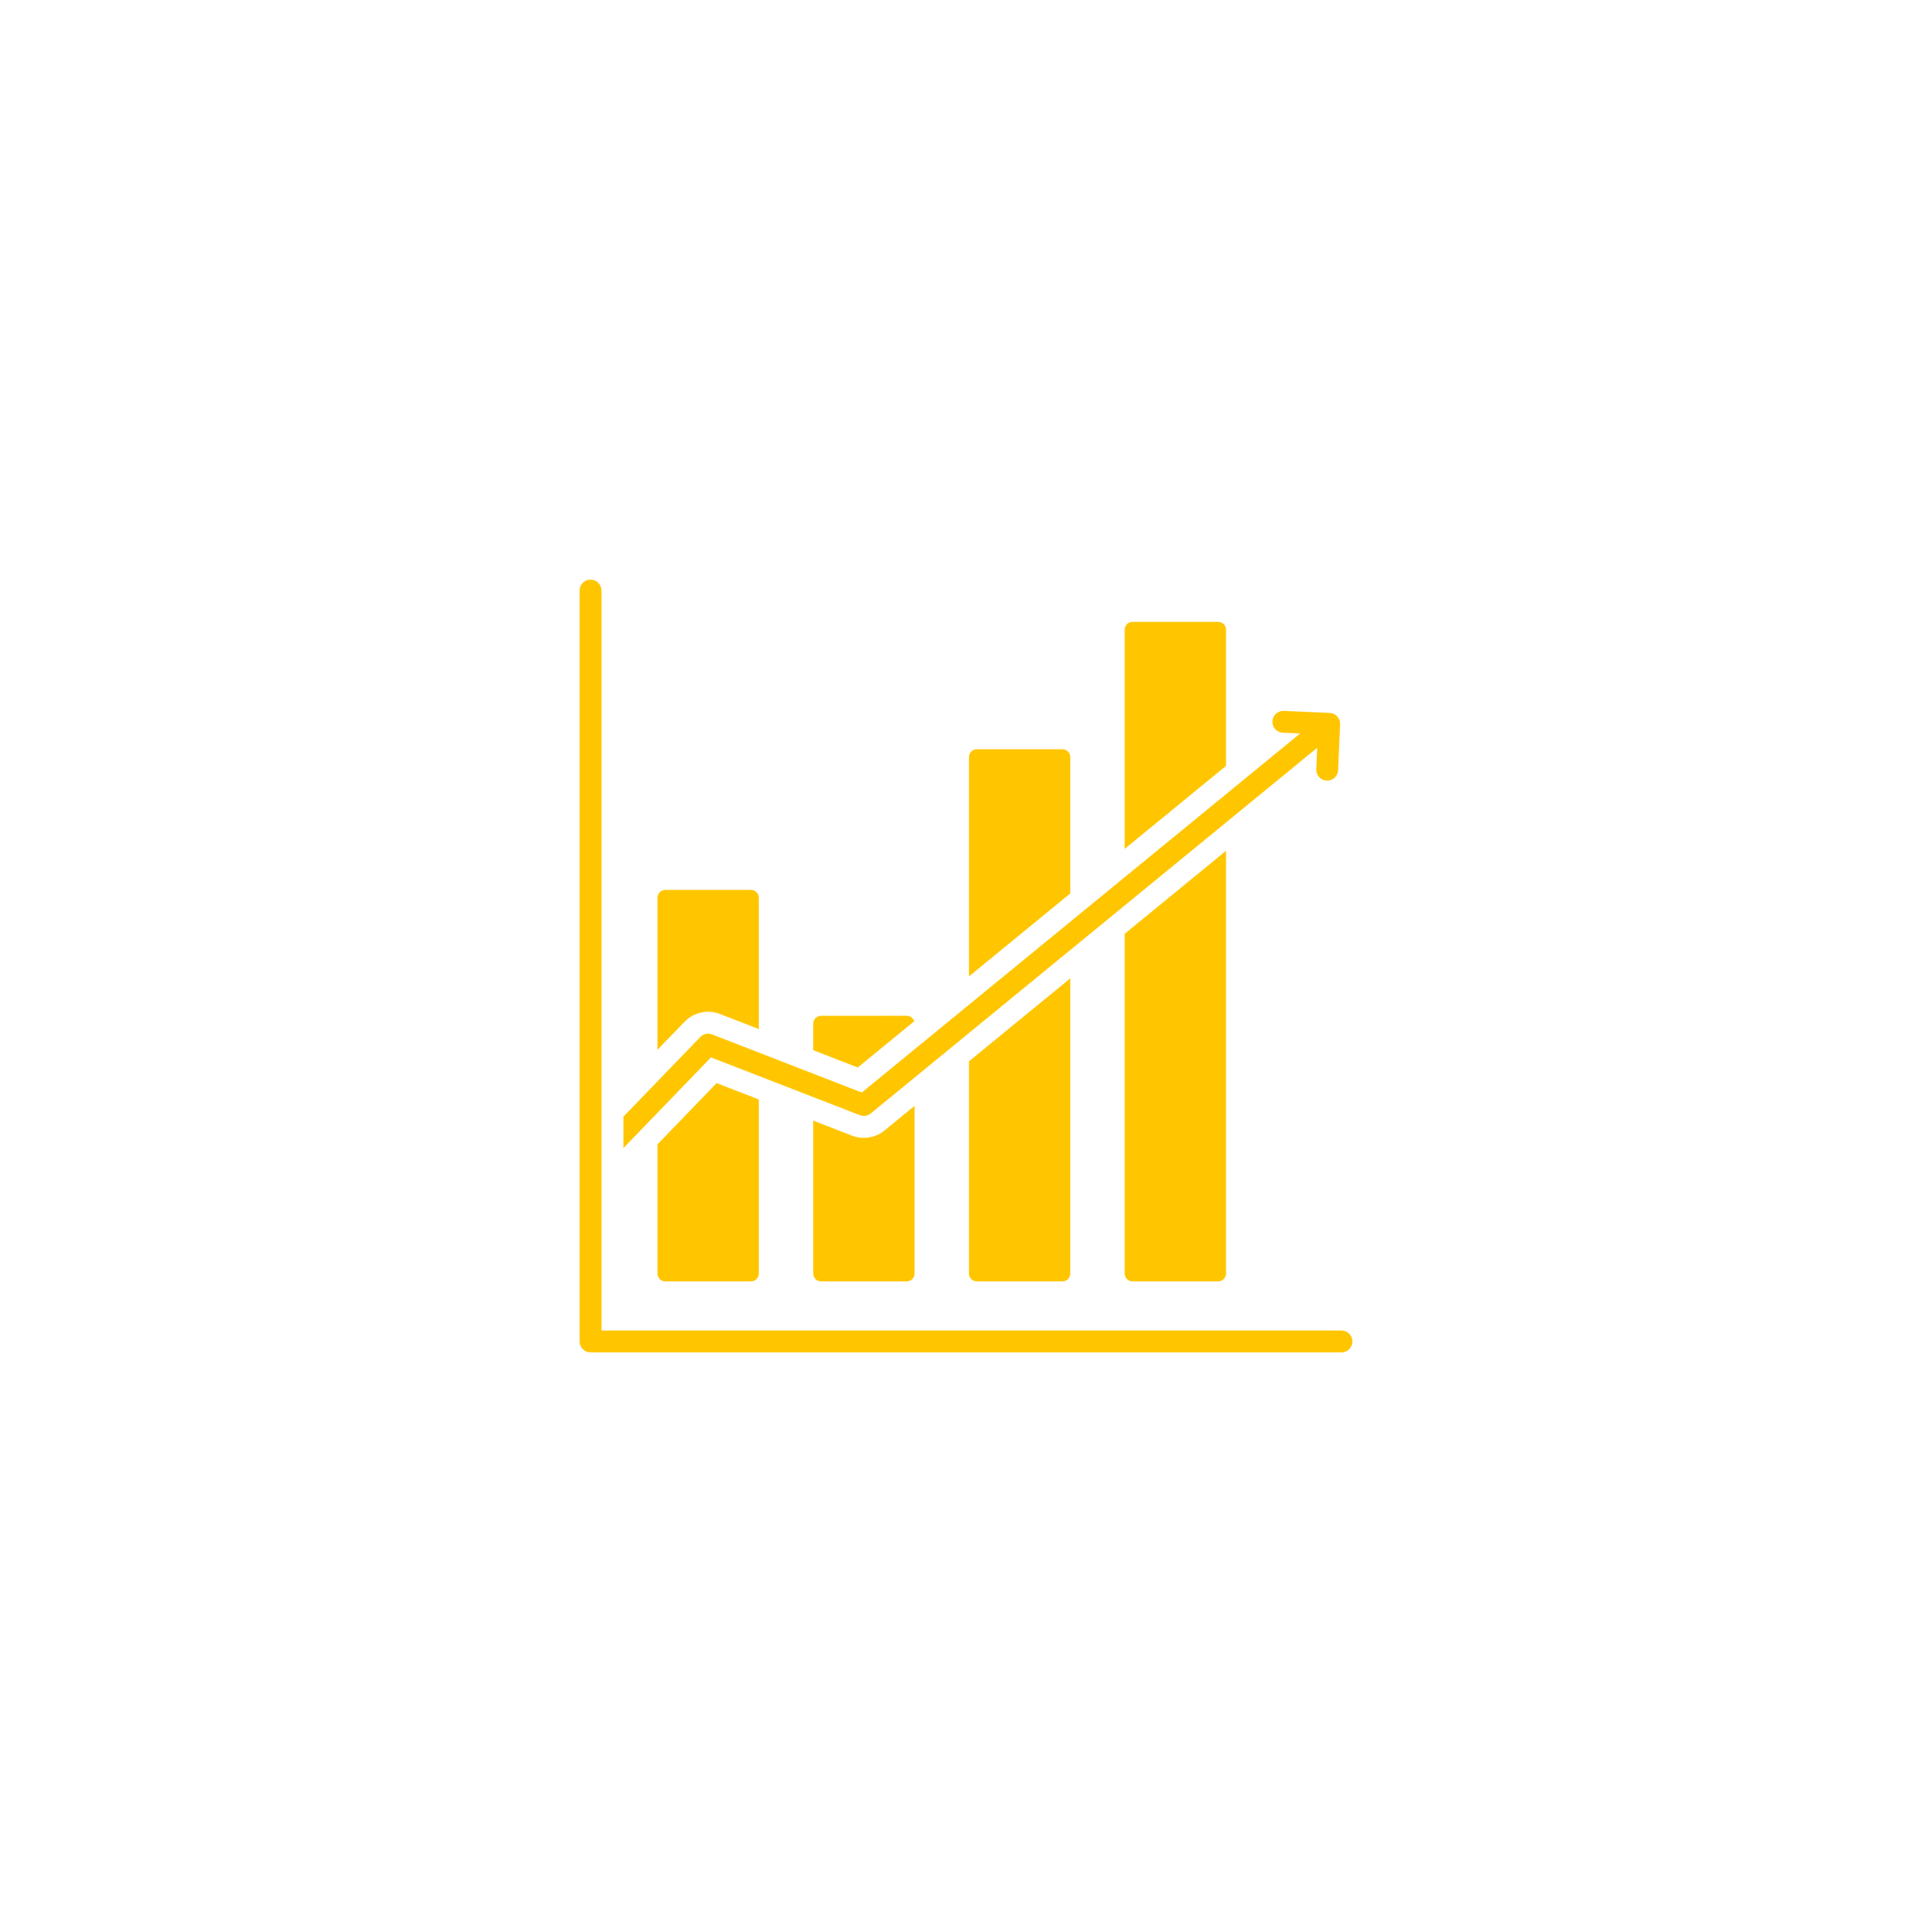 <svg xmlns="http://www.w3.org/2000/svg" xmlns:xlink="http://www.w3.org/1999/xlink" width="500" zoomAndPan="magnify" viewBox="0 0 375 375" height="500" preserveAspectRatio="xMidYMid meet" version="1.0"><defs><clipPath id="03b9c57fc8"><path d="M 112.5 112.5 L 262.5 112.5 L 262.5 262.5 L 112.5 262.5 Z M 112.5 112.5 " clip-rule="nonzero"/></clipPath></defs><g clip-path="url(#03b9c57fc8)"><path fill="#ffc600" d="M 260.375 258.25 C 261.547 258.25 262.5 259.199 262.5 260.375 C 262.5 261.547 261.547 262.5 260.375 262.5 L 114.625 262.5 C 113.453 262.5 112.5 261.547 112.5 260.375 L 112.5 114.625 C 112.5 113.453 113.453 112.5 114.625 112.5 C 115.801 112.5 116.75 113.453 116.75 114.625 L 116.75 258.25 Z M 121.004 216.742 L 121.004 222.844 L 137.996 205.242 L 166.898 216.457 C 167.633 216.742 168.438 216.594 169.008 216.125 L 255.672 145.145 L 255.488 149.312 C 255.438 150.484 256.344 151.473 257.516 151.523 C 258.684 151.574 259.672 150.664 259.723 149.496 L 260.117 140.586 C 260.168 139.418 259.258 138.426 258.09 138.379 L 249.18 137.984 C 248.012 137.934 247.02 138.84 246.973 140.012 C 246.922 141.18 247.828 142.168 248.996 142.219 L 252.359 142.367 L 167.27 212.059 L 138.297 200.812 C 137.508 200.469 136.555 200.629 135.922 201.289 Z M 219.82 120.699 C 218.984 120.699 218.301 121.379 218.301 122.215 L 218.301 164.766 L 237.973 148.656 L 237.973 122.215 C 237.973 121.379 237.289 120.699 236.453 120.699 Z M 237.973 165.137 L 218.301 181.246 L 218.301 247.195 C 218.301 248.031 218.984 248.715 219.82 248.715 L 236.453 248.715 C 237.289 248.715 237.973 248.031 237.973 247.195 Z M 129.133 172.734 C 128.297 172.734 127.613 173.418 127.613 174.254 L 127.613 203.77 L 132.863 198.336 C 134.688 196.445 137.48 195.871 139.891 196.871 L 147.285 199.742 L 147.285 174.254 C 147.285 173.418 146.602 172.734 145.766 172.734 Z M 147.285 213.406 L 139.094 210.227 L 127.617 222.117 L 127.617 247.195 C 127.617 248.031 128.297 248.715 129.133 248.715 L 145.766 248.715 C 146.602 248.715 147.285 248.031 147.285 247.195 Z M 159.363 197.168 C 158.527 197.168 157.844 197.848 157.844 198.684 L 157.844 203.84 L 166.496 207.199 L 177.445 198.23 C 177.25 197.613 176.676 197.164 175.996 197.164 C 170.453 197.168 164.906 197.168 159.363 197.168 Z M 177.516 214.652 L 171.699 219.414 C 169.934 220.863 167.492 221.25 165.359 220.422 L 157.844 217.504 L 157.844 247.195 C 157.844 248.031 158.527 248.715 159.363 248.715 C 164.906 248.715 170.449 248.715 175.996 248.715 C 176.832 248.715 177.516 248.031 177.516 247.195 Z M 189.59 145.43 C 188.754 145.43 188.074 146.113 188.074 146.949 L 188.074 189.523 L 207.742 173.414 L 207.742 146.949 C 207.742 146.113 207.062 145.43 206.223 145.43 C 200.68 145.43 195.137 145.43 189.59 145.43 Z M 207.742 189.895 L 188.074 206.004 L 188.074 247.195 C 188.074 248.031 188.754 248.715 189.59 248.715 C 195.137 248.715 200.68 248.715 206.227 248.715 C 207.062 248.715 207.742 248.031 207.742 247.195 Z M 207.742 189.895 " fill-opacity="1" fill-rule="evenodd"/></g></svg>